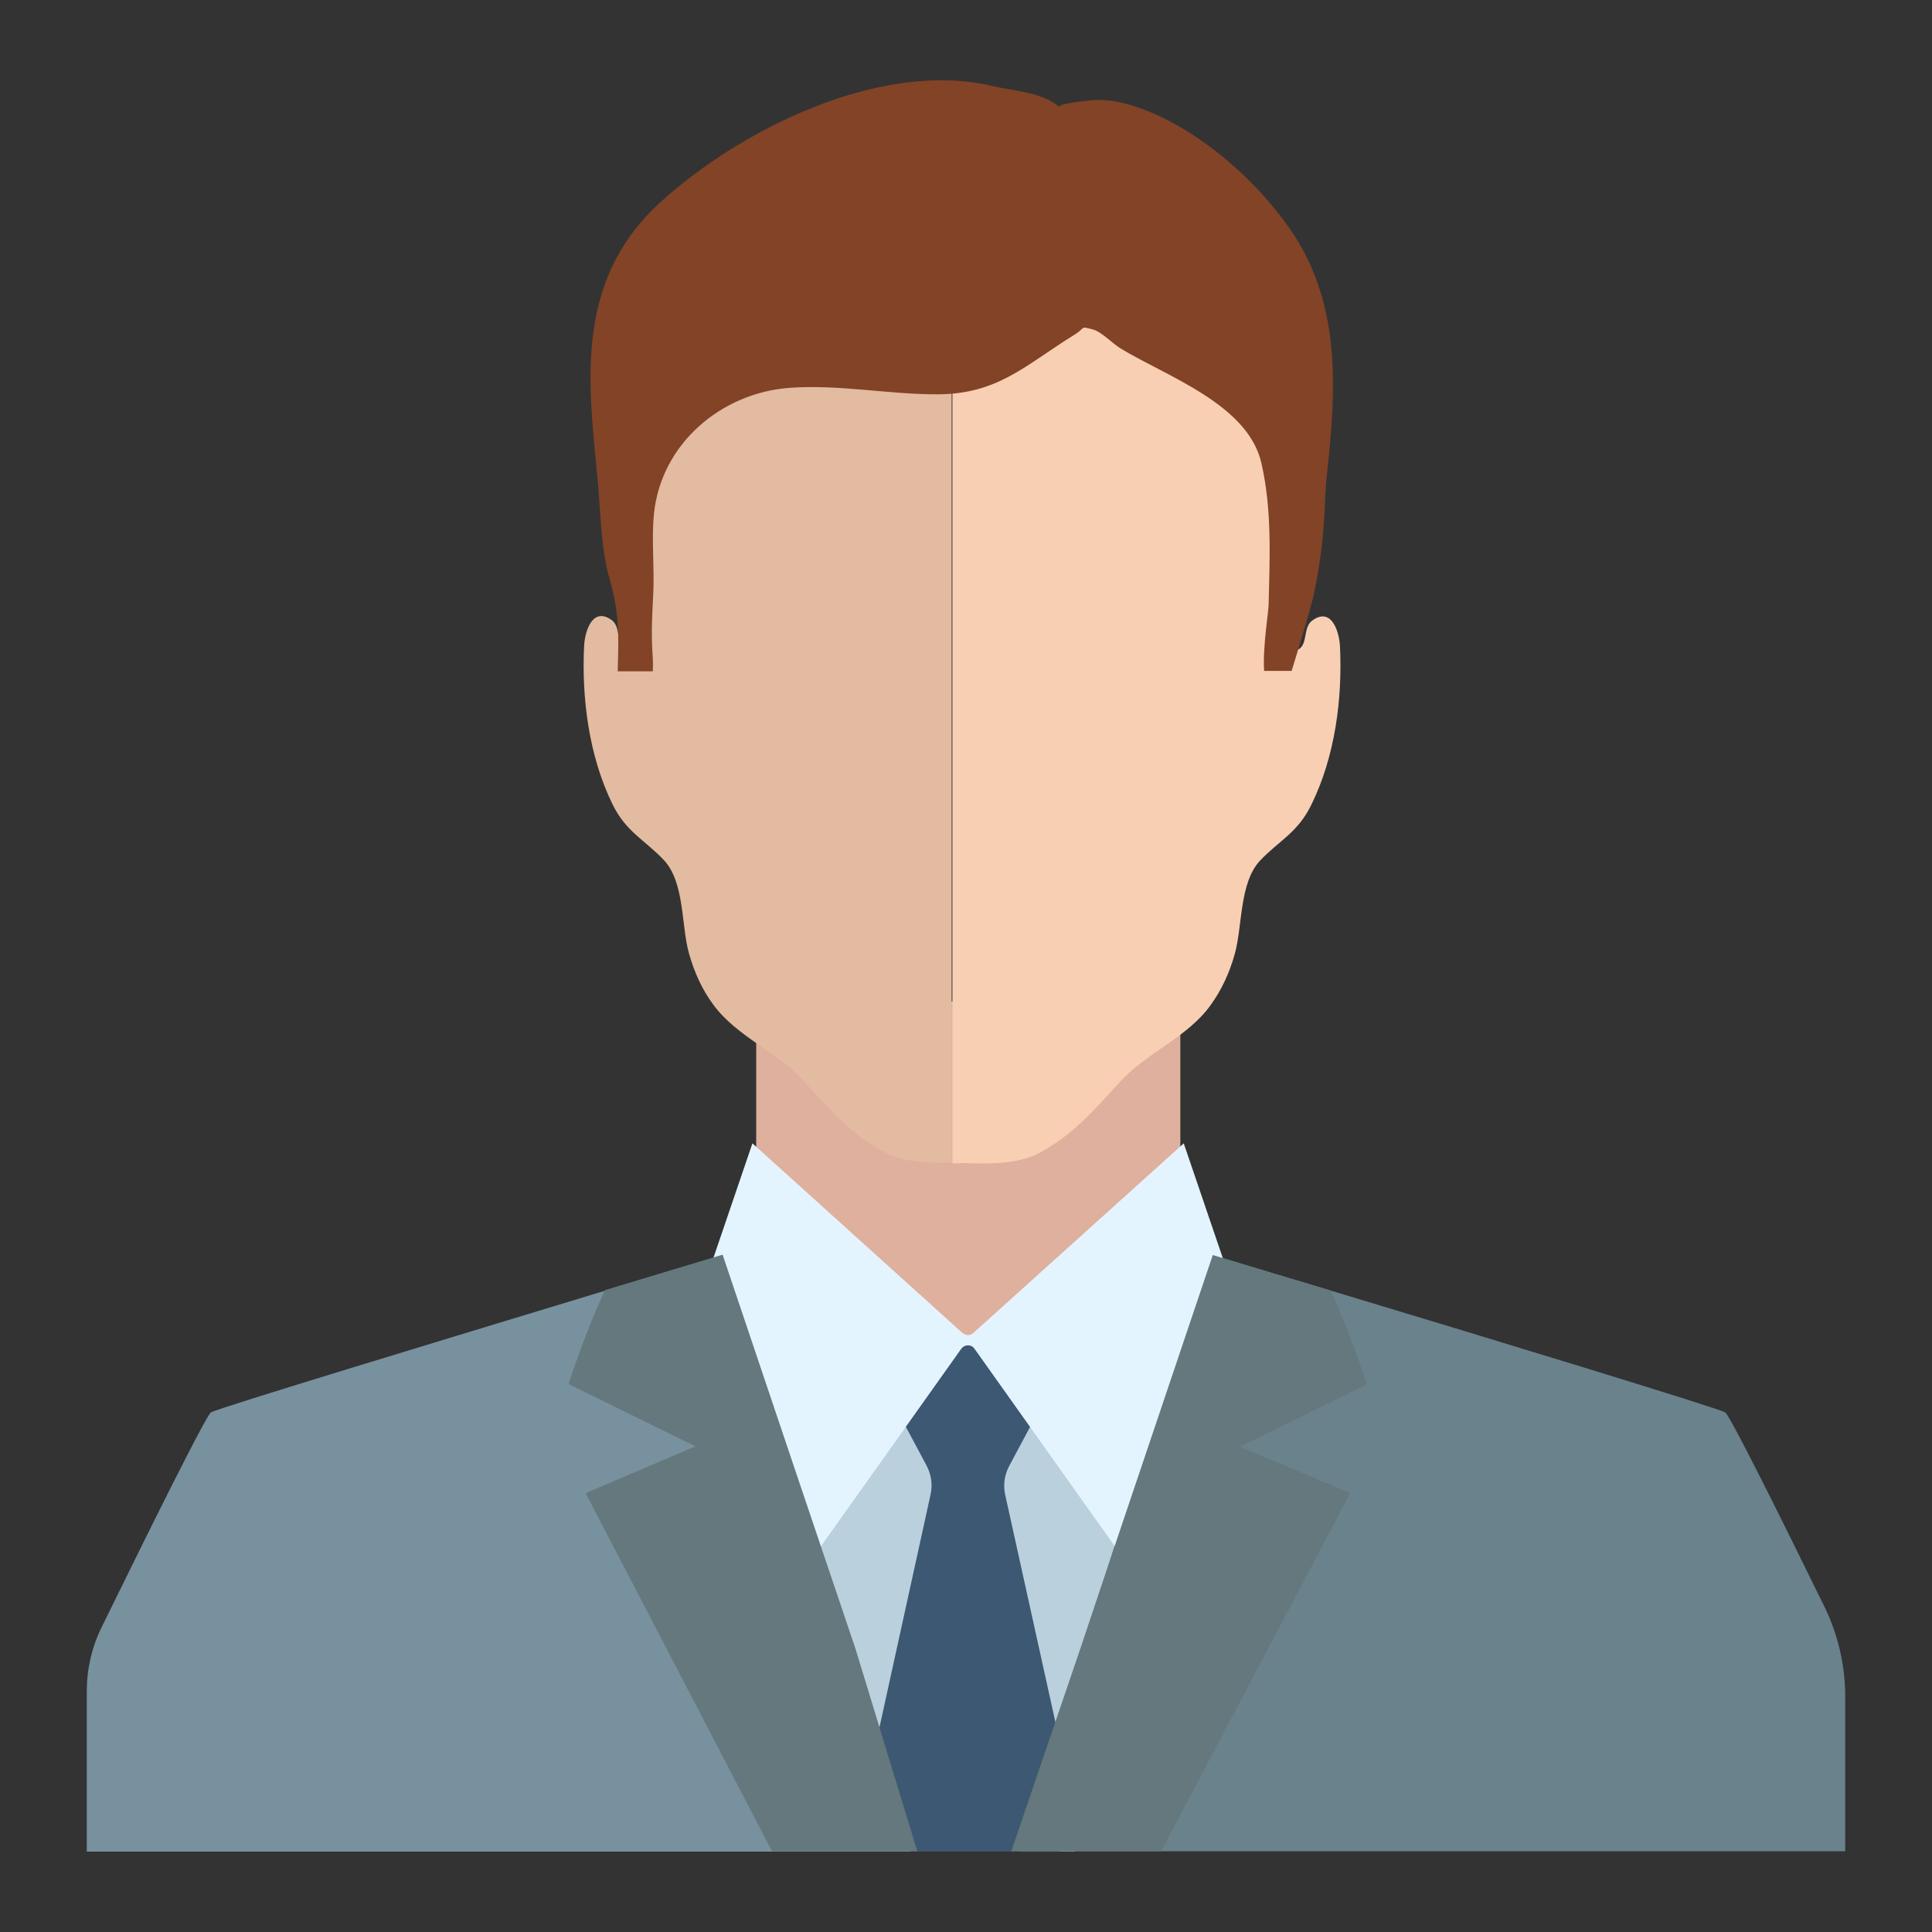 <?xml version="1.0" encoding="utf-8"?>
<!-- Generator: Adobe Illustrator 22.1.0, SVG Export Plug-In . SVG Version: 6.00 Build 0)  -->
<svg version="1.1" id="Layer_1" xmlns="http://www.w3.org/2000/svg" xmlns:xlink="http://www.w3.org/1999/xlink" x="0px" y="0px"
	 viewBox="0 0 512 512" style="enable-background:new 0 0 512 512;" xml:space="preserve">
<rect x="0" y="0" width="512" height="512" fill="#333333" stroke="none"/>
<style type="text/css">
	.st0{fill:#DEB09D;}
	.st1{fill:#F9CFB3;}
	.st2{fill:#E2BBA1;}
	.st3{fill:#824327;}
	.st4{fill:#BAD1DD;}
	.st5{fill:#3D5872;}
	.st6{fill:#78919E;}
	.st7{fill:#6A828C;}
	.st8{fill:#E4F4FF;}
	.st9{fill:#64787D;}
</style>
<g id="_x39__1_">
	<g>
		<polygon class="st0" points="200.4,268.5 200.4,274.2 200.4,320.6 261.7,376.8 281.2,354.7 312.8,318.9 312.8,261.8 		"/>
		<path class="st1" d="M355.1,171.2c-0.2-3.9-2.3-10.5-7.4-6.7c-2.3,1.7-1.2,5.9-3.3,7.4c-5.2,3.4-5.7-4.3-6.1-7.7
			c-1.3-13,4.5-25.4,3-38.2c-2.2-17.8-18.8-29.8-34.4-35.8c-15.5-6-36-5.9-51.9-0.4c-0.9-0.3-1.8-0.5-2.6-0.8v219.3
			c0.9,0,1.8,0,2.6-0.1c7,0.3,14.7,0.3,20.1-2.5c9.1-4.7,15.2-11.9,21.8-19.1c7.1-7.7,17.8-11.7,23.9-20.2c2.9-4,5-8.5,6.4-13.5
			c2.1-7.4,1.2-18.9,6.7-24.8c5-5.3,10-7.4,13.6-14.8C353.8,200.5,355.8,185.2,355.1,171.2z"/>
		<path class="st2" d="M203,90.1c-15.6,6-32.2,18.1-34.4,35.8c-1.6,12.7,4.3,25.2,3,38.2c-0.3,3.4-0.8,11.1-6.1,7.7
			c-2.2-1.4-1-5.6-3.3-7.4c-5.1-3.8-7.2,2.8-7.4,6.7c-0.7,14,1.3,29.3,7.5,42c3.6,7.4,8.6,9.5,13.6,14.8c5.6,5.9,4.6,17.5,6.7,24.8
			c1.4,5,3.5,9.6,6.4,13.5c6.2,8.5,16.9,12.5,23.9,20.2c6.6,7.2,12.7,14.5,21.8,19.1c4.8,2.5,11.2,2.8,17.5,2.6V88.9
			C236.8,84.2,217.7,84.4,203,90.1z"/>
		<path class="st3" d="M161.6,153.6c2.1,7.3,2.4,12.8,2.2,20.2c0,1-0.1,2.5-0.1,4.1h9.3c0.1-2,0-3.8-0.1-5c-0.3-5.4-0.1-9.6,0.2-15
			c0.4-7.2-0.5-14.5,0.2-21.7c1.9-18.7,17.9-32,35.7-33.4c13.1-1,26.2,1.7,39.3,1.7c16.2,0,23.5-7.8,36.3-15.7
			c3.4-2.1,1.4-2.4,5-1.5c2.3,0.6,5.3,3.8,7.3,5c12.1,7.4,33.9,14.8,37.4,30.5c2.8,12.3,2.2,24.9,1.9,37.4c0,1.8-1.6,11.3-1.2,17.6
			h7.3c2.3-7.6,5.5-17.8,6.2-21.8c3.1-15.9,2.3-22.9,3.1-29.7c2.6-24,4-47-10.8-67.1c-15.8-21.6-39.3-34.2-51.9-32.6
			c-0.7,0.1-9.2,0.9-8.1,1.8c-4.5-4-12.3-4.3-17.8-5.6c-29.4-7-66.6,11.3-88,30.8c-22.6,20.6-19.2,47.2-16.7,72.7
			C159.2,135.3,159.1,145.1,161.6,153.6z"/>
	</g>
	<g>
		<path class="st4" d="M284.8,490.6l28.1-75.1l-51.6-57.6h-6.9c0,0-54.3,57-53.9,61.2l29.8,71.6H284.8z"/>
		<path class="st5" d="M228.3,479.5c-0.1,0.4-0.1,0.9,0.1,1.3l3.8,9.9h48.7l3.8-9.9c0.2-0.4,0.2-0.8,0.1-1.3l-18.4-83.3
			c-0.6-2.6-0.2-5.4,1.1-7.8l7-13.1c0.3-0.8,0.1-1.7-0.5-2.3c-2.7-2.7-5.4-5.3-8-8c-1.8-1.8-4-3.5-5.1-5.9c-0.8-1.7-2.8-5.5-5.3-3.9
			c-2.1,1.4-2.8,3.6-4.2,5.5c-1.4,1.9-3.5,3.5-5.2,5.1c-2.4,2.4-4.8,4.8-7.2,7.1c-0.6,0.6-0.8,1.5-0.5,2.3l7,13.1
			c1.3,2.4,1.7,5.2,1.1,7.8L228.3,479.5z"/>
		<g>
			<path class="st6" d="M241.3,490.6l-30.1-99.9L193.6,332c0,0-0.7,0.2-1.9,0.6c-4.4,1.3-16.2,4.9-31.2,9.4
				c-40.2,12.2-102.9,31.2-104.6,32.3c-1.4,1-16.5,31.5-29,57c-2.6,5.3-3.9,11.1-3.9,16.9v42.5H241.3z"/>
			<path class="st7" d="M489,490.6v-41c0-8.3-1.9-16.5-5.6-24c-11.8-24.1-24.9-50.4-26.2-51.3c-1.7-1.1-64.4-20.2-104.6-32.3
				c-14.9-4.5-26.7-8-31.2-9.4c-1.3-0.4-1.9-0.6-1.9-0.6l-24.7,79.5l-24.6,79.1H489z"/>
		</g>
		<path class="st8" d="M313.7,303L258,353.2c-0.8,0.8-2.1,0.8-3,0L199.4,303l-12.4,36.4L211,419l43.7-61.5c0.9-1.3,2.8-1.3,3.6,0
			l43.7,61.5l24.1-79.6L313.7,303z"/>
		<path class="st9" d="M307.7,490.6l50.1-94.9l-29.2-12.3l33.6-16.5c-1.6-5.1-5.3-15.5-9.6-24.9c-14.9-4.5-26.7-8-31.2-9.4
			l-26.6,78.9l-8.5,25.4L268,490.6H307.7z"/>
		<path class="st9" d="M155.2,395.7l49.4,94.9h38.5l-16.4-53.7l-15.6-46.2l-19.6-58.2c-4.4,1.3-16.2,4.9-31.2,9.4
			c-4.3,9.4-8,19.8-9.6,24.9l33.6,16.5L155.2,395.7z"/>
	</g>
</g>
</svg>
